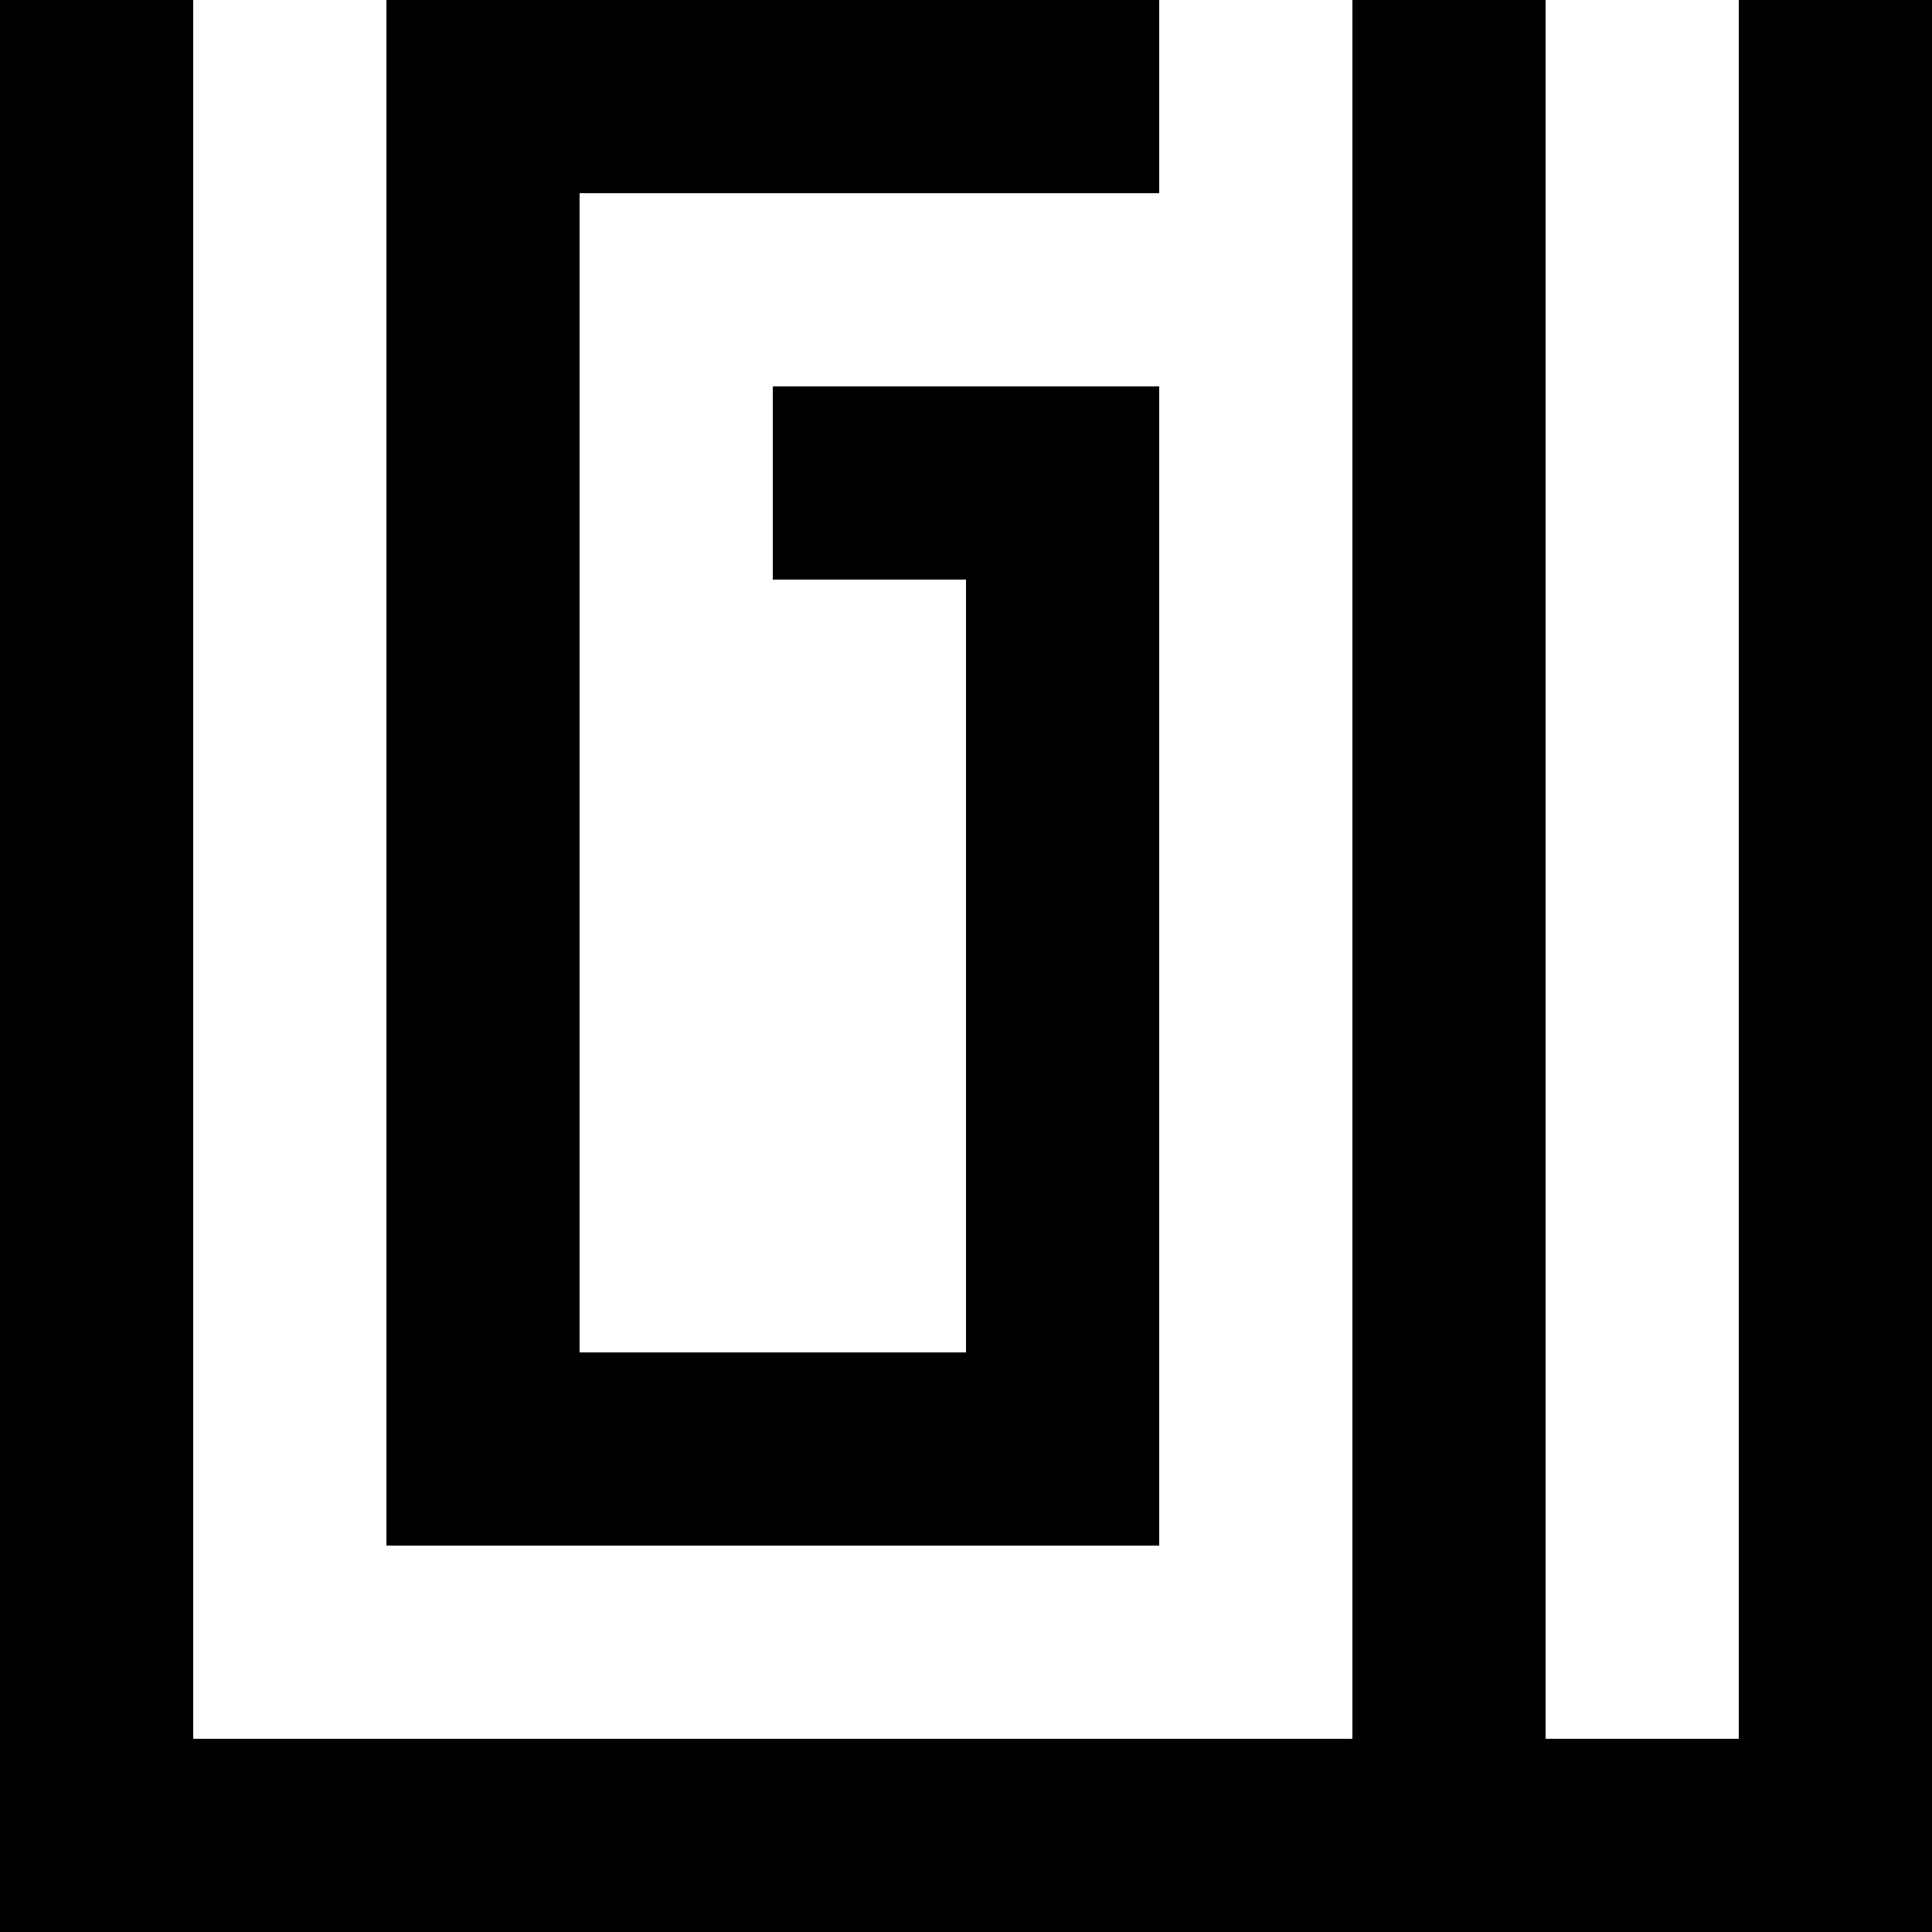 <?xml version="1.0" standalone="no"?>
<!DOCTYPE svg PUBLIC "-//W3C//DTD SVG 20010904//EN"
 "http://www.w3.org/TR/2001/REC-SVG-20010904/DTD/svg10.dtd">
<svg version="1.0" xmlns="http://www.w3.org/2000/svg"
 width="700pt" height="700pt" viewBox="0 0 700 700"
 preserveAspectRatio="xMidYMid meet">
<g transform="translate(0,700) scale(0.1,-0.1)"
fill="#000000" stroke="none">
<path d="M0 3500 l0 -3500 3500 0 3500 0 0 3500 0 3500 -350 0 -350 0 0 -3150
0 -3150 -350 0 -350 0 0 3150 0 3150 -350 0 -350 0 0 -3150 0 -3150 -2100 0
-2100 0 0 3150 0 3150 -350 0 -350 0 0 -3500z"/>
<path d="M1400 4200 l0 -2800 1400 0 1400 0 0 2100 0 2100 -700 0 -700 0 0
-350 0 -350 350 0 350 0 0 -1400 0 -1400 -700 0 -700 0 0 2100 0 2100 1050 0
1050 0 0 350 0 350 -1400 0 -1400 0 0 -2800z"/>
</g>
</svg>
